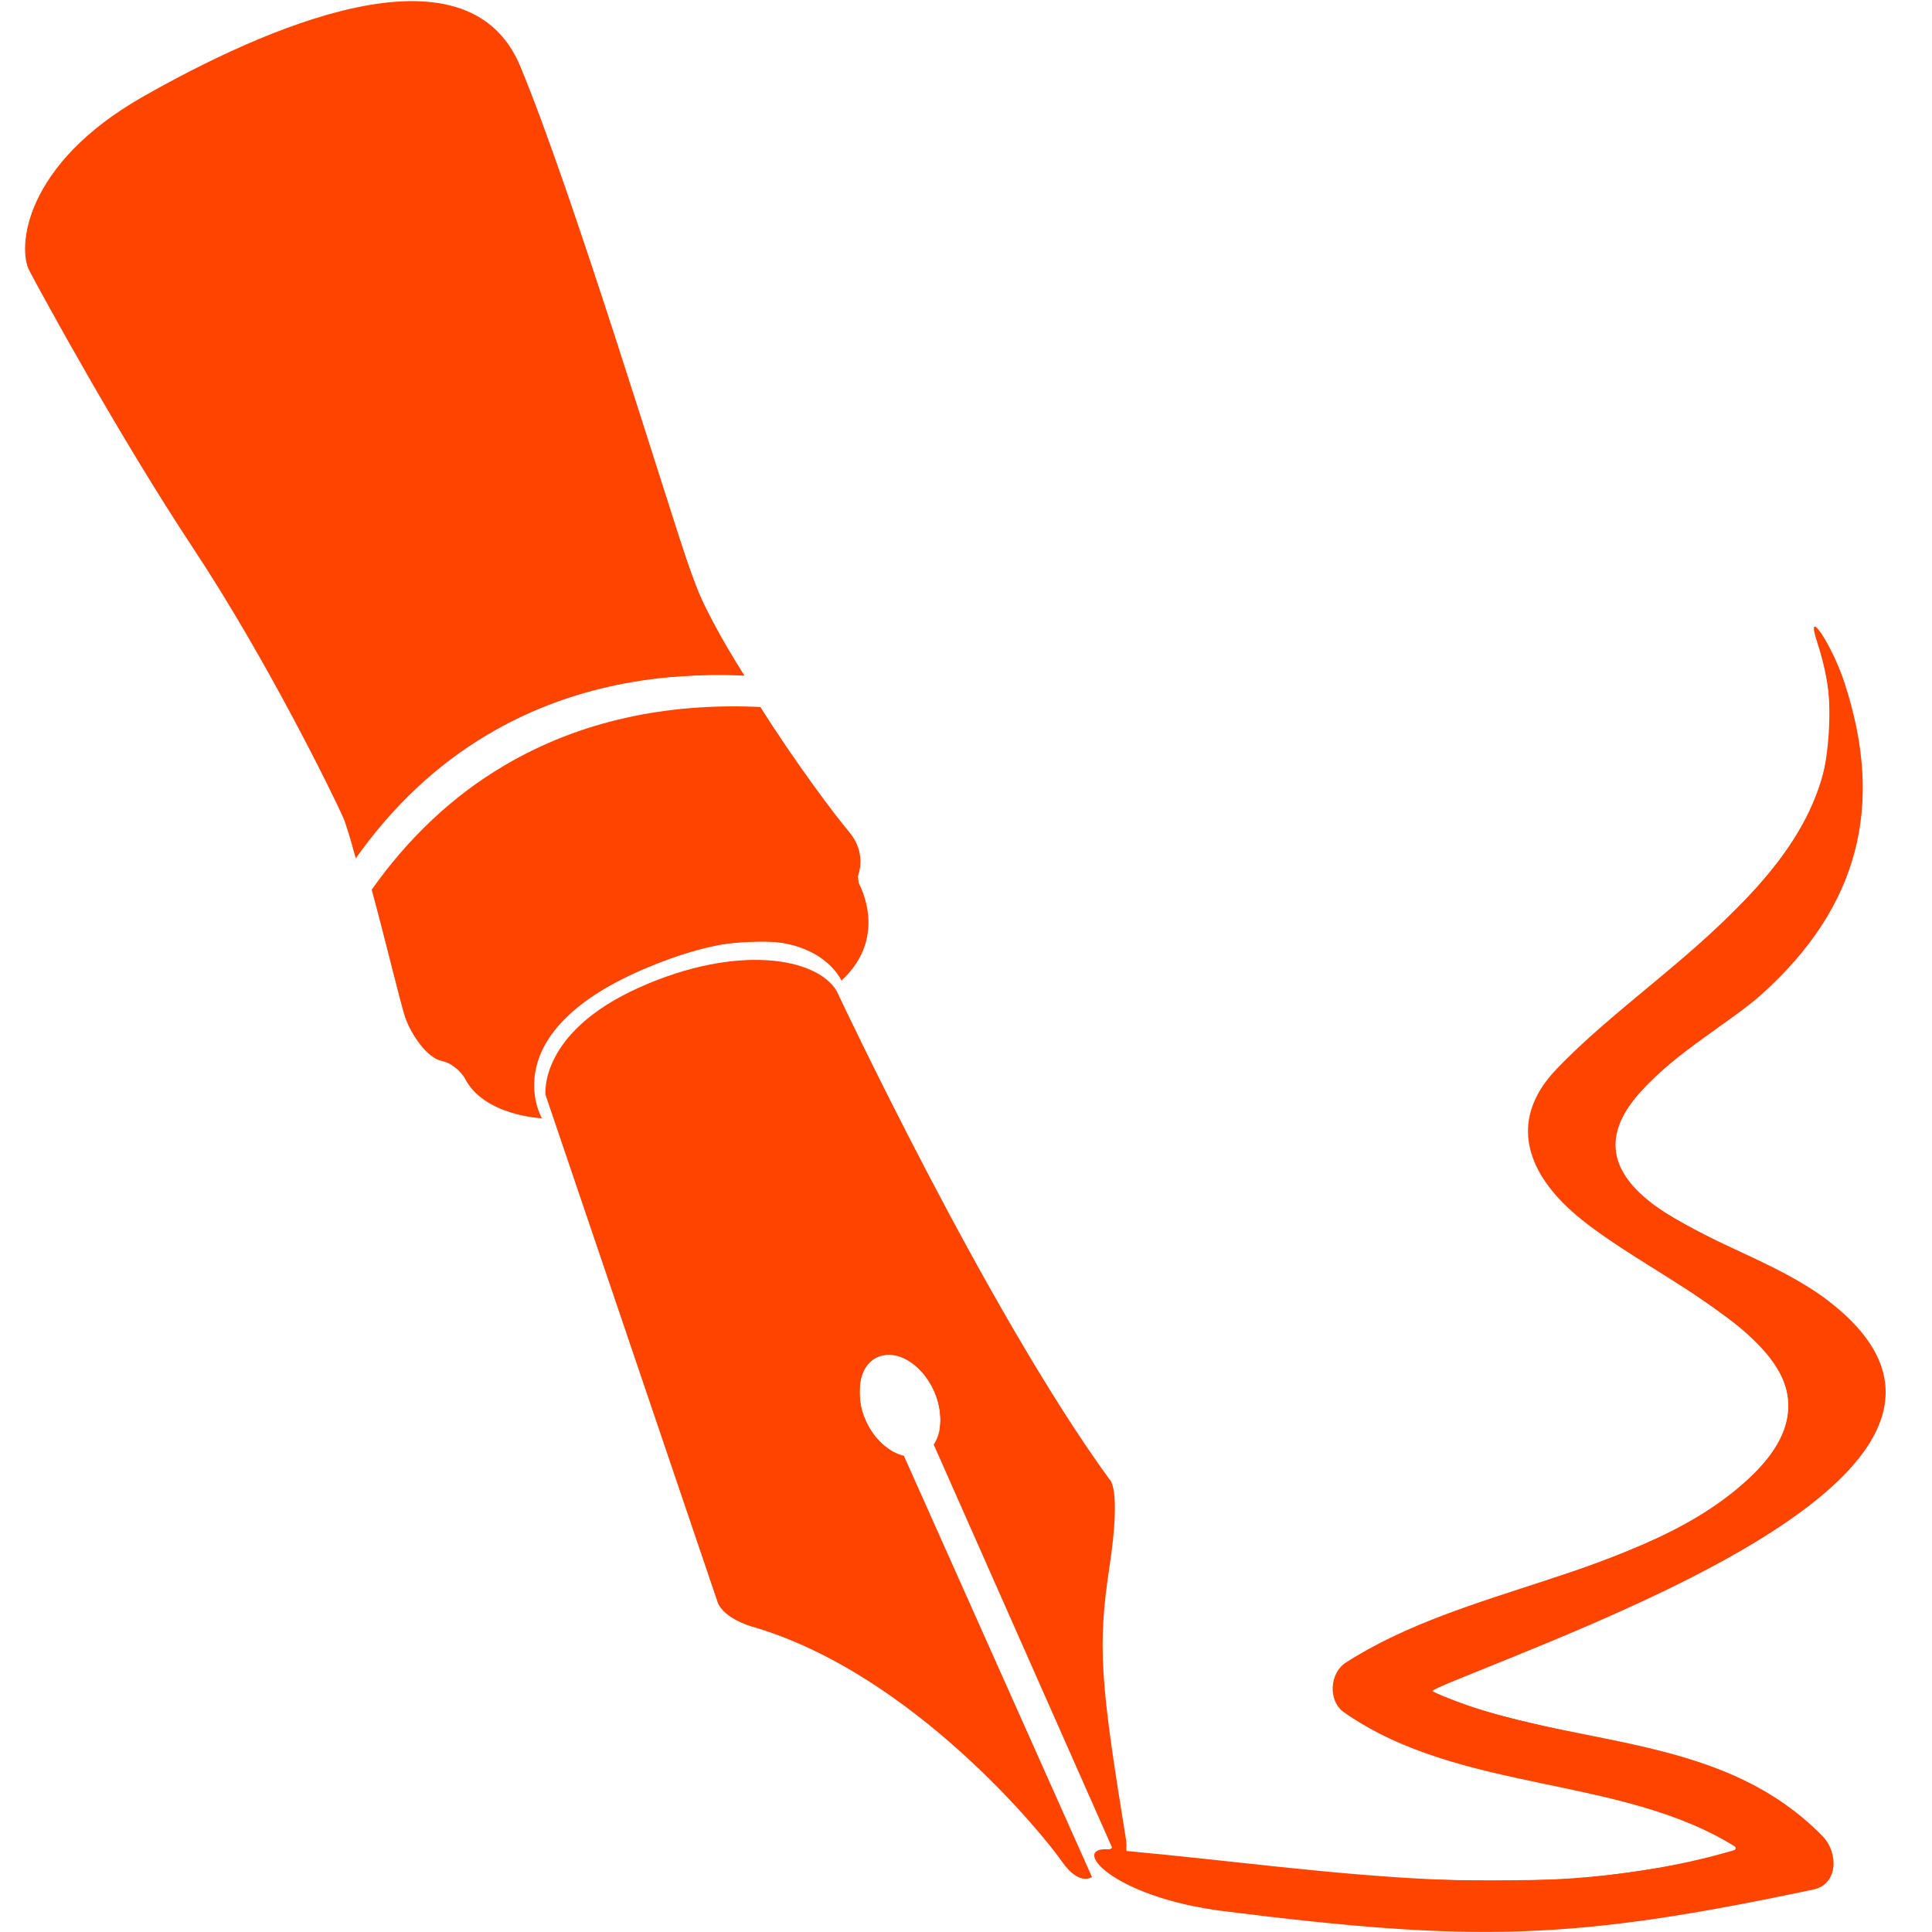 <?xml version="1.0" encoding="UTF-8" standalone="no"?>
<svg
   xmlns:dc="http://purl.org/dc/elements/1.1/"
   xmlns:cc="http://creativecommons.org/ns#"
   xmlns:rdf="http://www.w3.org/1999/02/22-rdf-syntax-ns#"
   xmlns:svg="http://www.w3.org/2000/svg"
   xmlns="http://www.w3.org/2000/svg"
   xmlns:sodipodi="http://sodipodi.sourceforge.net/DTD/sodipodi-0.dtd"
   xmlns:inkscape="http://www.inkscape.org/namespaces/inkscape"
   version="1.0"
   width="700pt"
   height="700pt"
   viewBox="0 0 700 700"
   preserveAspectRatio="xMidYMid meet"
   id="svg5420"
   sodipodi:docname="safari-pinned-tab.svg"
   inkscape:export-filename="/home/shahidh/workspace/wisdom/qalam.blog/site/static/img/apple-touch-icon.png"
   inkscape:export-xdpi="18.514286"
   inkscape:export-ydpi="18.514286"
   inkscape:version="0.92.3 (2405546, 2018-03-11)">
  <defs
     id="defs5424" />
  <sodipodi:namedview
     pagecolor="#ffffff"
     bordercolor="#666666"
     borderopacity="1"
     objecttolerance="10"
     gridtolerance="10"
     guidetolerance="10"
     inkscape:pageopacity="0"
     inkscape:pageshadow="2"
     inkscape:window-width="1920"
     inkscape:window-height="1047"
     id="namedview5422"
     showgrid="false"
     inkscape:zoom="0.50571429"
     inkscape:cx="816.61546"
     inkscape:cy="427.25987"
     inkscape:window-x="0"
     inkscape:window-y="33"
     inkscape:window-maximized="1"
     inkscape:current-layer="svg5420" />
  <g
     transform="matrix(2.089,0,0,2.089,-3.633,0.412)"
     id="g5590"
     style="fill:#ff4400;fill-opacity:1">
    <path
       inkscape:connector-curvature="0"
       style="fill:#ff4400;fill-opacity:1"
       d="m 35.243,94.888 c 12.885,19.483 24.198,42.637 25.982,46.618 0.511,1.148 1.316,3.856 2.219,7.169 6.282,-8.877 13.946,-16.214 23.105,-21.599 13.07,-7.68 28.093,-10.845 44.312,-10.084 -3.916,-6.217 -7.479,-12.619 -9.192,-17.601 C 117.269,86.615 101.321,33.861 91.993,11.338 82.67,-11.185 47.159,4.844 26.523,16.576 5.887,28.308 4.73,42.765 6.829,46.747 8.923,50.728 22.358,75.405 35.243,94.888 Z"
       id="path5584" />
    <path
       inkscape:connector-curvature="0"
       style="fill:#ff4400;fill-opacity:1"
       d="m 114.37,167.478 c 27.446,-11.313 33.314,2.41 33.314,2.41 8.697,-8.066 2.622,-17.601 2.622,-17.601 0,0 2.197,-4.085 -1.36,-8.278 -2.176,-2.556 -9.187,-11.835 -15.322,-21.582 -16.219,-0.761 -31.242,2.404 -44.312,10.084 -9.159,5.385 -16.823,12.717 -23.105,21.599 2.235,8.186 5.102,20.179 5.847,22.268 1.05,2.932 3.769,6.913 6.288,7.435 2.513,0.522 3.981,2.932 3.981,2.932 3.247,6.598 13.407,7.016 13.407,7.016 0,0 -8.811,-14.97 18.64,-26.283 z"
       id="path5586" />
    <path
       inkscape:connector-curvature="0"
       style="fill:#ff4400;fill-opacity:1"
       d="m 319.156,225.659 c -8.409,-6.576 -19.662,-9.736 -28.631,-15.556 -23.187,-15.044 6.848,-28.903 16.79,-37.867 16.883,-15.219 21.316,-32.754 14.326,-54.048 -2.186,-6.663 -6.924,-13.69 -4.737,-7.033 11.95,36.42 -26.026,53.825 -45.313,74.189 -7.103,7.5 -6.124,15.632 1.256,23.116 14.278,14.479 57.23,26.7 30.606,49.207 -18.661,15.773 -47.624,17.187 -68.309,30.508 -2.796,1.8 -3.122,6.641 -0.31,8.61 20.315,14.207 48.44,10.786 68.456,23.687 -34.527,10.389 -70.746,3.612 -106.252,0.359 0.141,-1.006 0.016,-1.86 0.016,-1.86 -4.514,-27.658 -4.971,-33.657 -2.877,-47.488 2.094,-13.826 0,-15.088 0,-15.088 -21.37,-29.333 -47.331,-84.73 -47.331,-84.73 -3.459,-5.76 -17.182,-8.202 -34.152,-0.631 -17.601,7.859 -16.344,18.645 -16.344,18.645 l 29.86,88.026 c 1.05,2.828 5.869,4.188 5.869,4.188 27.973,8.066 50.774,36.333 53.814,40.733 3.04,4.4 5.238,2.725 5.238,2.725 l -32.623,-73.063 c -2.491,-0.571 -5.031,-2.736 -6.527,-5.945 -2.165,-4.65 -1.305,-9.633 1.92,-11.134 3.225,-1.501 7.593,1.05 9.758,5.7 1.632,3.503 1.539,7.19 0.022,9.442 l 31.101,70.273 c -0.228,-0.022 -0.457,-0.044 -0.685,-0.065 -6.94,-0.598 0.343,8.262 19.842,10.71 43.458,5.455 60.455,5.118 102.336,-3.753 4.297,-0.908 4.373,-6.396 1.55,-9.274 -18.547,-18.928 -45.704,-14.892 -67.939,-25.232 28.287,-11.91 105.892,-38.709 69.27,-67.351 z"
       id="path5588" />
  </g>
  <path
     style="fill:#ff4400;fill-opacity:1;stroke-width:1.977"
     d="m 171.357,409.873 c -0.743,-0.743 -1.351,-2.884 -1.351,-4.757 0,-9.655 -44.491,-91.492 -79.918,-147.002 C 67.116,222.121 50.96,195.042 28.947,155.636 15.373,131.336 13.793,127.414 13.81,118.065 13.836,103.9 20.807,89.603 35.003,74.602 49.07,59.737 67.06,47.757 99.076,31.936 174.004,-5.09 227.387,-7.813 246.116,24.438 c 8.929,15.376 26.667,66.009 72.093,205.788 15.848,48.766 21.919,64.736 29.694,78.107 l 9.773,16.808 -24.132,1.268 c -26.525,1.394 -39.34,3.556 -58.736,9.91 -32.172,10.539 -66.448,33.201 -87.353,57.757 -6.609,7.763 -12.631,14.797 -13.382,15.631 -0.751,0.834 -1.973,0.908 -2.716,0.165 z"
     id="path6210"
     inkscape:connector-curvature="0"
     transform="scale(0.75)" />
  <path
     style="fill:#ff4400;fill-opacity:1;stroke-width:1.977"
     d="m 248.98,536.99 c -10.817,-2.917 -19.805,-8.981 -23.475,-15.838 -1.48,-2.766 -6.467,-6.804 -11.081,-8.973 -11.943,-5.614 -16.121,-13.823 -25.692,-50.487 l -8.382,-32.11 11.299,-13.692 c 39.168,-47.462 96.24,-73.608 161.266,-73.878 l 13.842,-0.058 5.928,9.389 c 3.261,5.164 13.257,19.432 22.215,31.707 19.863,27.22 20.943,29.182 19.657,35.742 -0.562,2.869 0.332,10.129 1.987,16.133 3.415,12.39 1.617,23.347 -5.268,32.1 l -3.913,4.974 -7.04,-6.64 c -9.397,-8.863 -19.733,-11.385 -41.477,-10.123 -19.984,1.16 -38.076,6.659 -60.257,18.315 -31.611,16.611 -47.341,40.836 -39.651,61.062 2.176,5.722 2.327,5.686 -9.959,2.373 z"
     id="path6212"
     inkscape:connector-curvature="0"
     transform="scale(0.75)" />
  <path
     style="fill:#ff4400;fill-opacity:1;stroke-width:1.977"
     d="m 677.209,930.993 c -35.149,-2.222 -93.036,-9.135 -107.041,-12.783 -14.728,-3.836 -33.194,-12.11 -37.399,-16.755 -3.519,-3.888 -2.422,-7.811 2.183,-7.811 1.567,0 2.849,-0.431 2.849,-0.958 0,-0.527 -19.075,-44.047 -42.39,-96.711 -41.722,-94.245 -42.373,-95.922 -41.289,-106.425 1.864,-18.064 -9.983,-35.171 -24.357,-35.171 -10.11,0 -14.564,5.656 -14.564,18.493 0,12.077 5.067,21.44 15.141,27.976 5.259,3.412 12.249,17.752 50.951,104.53 24.671,55.317 44.43,101.002 43.909,101.523 -1.93,1.93 -6.963,-2.82 -21.383,-20.178 -38.913,-46.841 -90.803,-85.409 -134.099,-99.67 -7.069,-2.329 -14.818,-5.771 -17.219,-7.649 -3.307,-2.587 -14.461,-33.218 -45.975,-126.252 -22.885,-67.56 -41.6,-125.399 -41.59,-128.531 0.029,-8.885 10.54,-25.162 21.394,-33.13 32.227,-23.657 80.607,-33.367 105.707,-21.217 8.755,4.238 9.541,5.39 24.158,35.414 33.317,68.435 73.747,141.301 102.252,184.282 11.382,17.162 18.086,29.304 18.774,34 0.588,4.018 -0.5,19.977 -2.419,35.465 -4.187,33.795 -3.383,54.147 4.012,101.577 2.882,18.487 5.391,33.734 5.574,33.883 0.183,0.149 28.807,3.223 63.61,6.832 52.384,5.433 71.446,6.577 110.734,6.646 28.86,0.051 54.432,-0.921 65.254,-2.479 21.375,-3.078 52.716,-10.083 55.117,-12.318 2.215,-2.062 -18.125,-12.343 -36.74,-18.57 -7.932,-2.653 -33.998,-9.229 -57.925,-14.613 -76.618,-17.24 -107.733,-33.609 -97.742,-51.419 4.779,-8.52 37.524,-23.537 90.67,-41.583 63.592,-21.593 90.135,-34.815 110.232,-54.912 21.06,-21.06 22.042,-42.15 2.924,-62.758 -8.176,-8.813 -24.663,-20.898 -53.872,-39.487 -32.245,-20.522 -43.605,-30.179 -51.317,-43.624 -6.996,-12.198 -7.745,-25.341 -2.074,-36.394 4.535,-8.839 26.391,-30.151 58.524,-57.067 45.675,-38.26 69.332,-67.141 78.312,-95.608 4.751,-15.059 5.566,-39.556 1.834,-55.113 -5.988,-24.959 4.87,-5.78 12.17,21.497 5.128,19.164 5.549,49.446 0.93,66.986 -8.145,30.931 -29.534,58.082 -68.453,86.89 -39.495,29.235 -50.838,44.694 -45.654,62.221 4.35,14.705 16.792,24.306 57.833,44.625 29.646,14.677 39.165,20.436 49.62,30.016 21.389,19.599 26.025,35.909 16.205,57.005 -14.267,30.646 -69.958,65.325 -172.007,107.108 -21.751,8.906 -39.967,16.591 -40.479,17.078 -3.553,3.378 27.745,13.048 75.084,23.198 22.295,4.78 46.321,10.642 53.39,13.027 19.788,6.675 39.092,17.622 51.764,29.354 10.112,9.362 11.513,11.567 11.513,18.114 0,4.1 -1.243,8.486 -2.763,9.748 -6.437,5.342 -88.255,18.915 -132.05,21.905 -31.333,2.139 -34.878,2.129 -71.826,-0.207 z"
     id="path6214"
     inkscape:connector-curvature="0"
     transform="scale(0.75)" />
  <path
     style="fill:#ff4400;fill-opacity:1;stroke-width:1.977"
     d="m 675.039,931.003 c -34.397,-2.331 -90.609,-9.215 -105.599,-12.932 -13.311,-3.301 -30.065,-10.757 -36.088,-16.06 -4.713,-4.15 -4.357,-8.366 0.706,-8.366 2.537,0 3.783,-0.967 3.187,-2.472 -0.539,-1.359 -19.749,-44.955 -42.69,-96.878 -39.38,-89.132 -41.642,-94.904 -40.489,-103.319 2.43,-17.727 -10.24,-36.597 -24.573,-36.597 -10.704,0 -15.741,8.892 -13.691,24.171 1.254,9.351 6.062,16.66 14.665,22.298 5.17,3.388 12.466,18.378 50.87,104.521 24.659,55.311 44.403,100.997 43.877,101.523 -1.939,1.939 -6.948,-2.793 -21.916,-20.706 -27.347,-32.727 -65.015,-64.702 -97.866,-83.074 -7.093,-3.967 -21.781,-10.581 -32.639,-14.699 -10.859,-4.118 -20.849,-8.598 -22.2,-9.955 -3.593,-3.61 -85.652,-246.597 -85.643,-253.598 0.012,-9.126 10.409,-25.311 21.479,-33.438 32.466,-23.833 83.69,-33.817 106.815,-20.82 7.127,4.006 9.629,8.033 28.666,46.131 37.621,75.292 71.711,136.102 100.999,180.161 7.229,10.876 13.66,22.275 14.29,25.332 0.63,3.057 -0.491,20.63 -2.491,39.05 -4.024,37.056 -3.247,52.919 5.23,106.841 l 4.211,26.788 33.903,3.501 c 104.618,10.804 141.329,12.661 182.49,9.233 27.494,-2.29 70.179,-9.754 76.725,-13.418 2.748,-1.538 1.313,-2.931 -8.164,-7.924 -16.876,-8.891 -36.58,-14.909 -82.695,-25.258 -43.008,-9.651 -61.352,-15.357 -80.808,-25.135 -20.741,-10.424 -26.13,-20.378 -16.335,-30.172 7.957,-7.957 39.817,-21.908 86.278,-37.779 65.219,-22.28 90.534,-34.906 111.476,-55.6 23.011,-22.739 22.539,-45.498 -1.391,-67.128 -5.624,-5.084 -26.692,-20.103 -46.816,-33.376 -20.125,-13.273 -39.885,-27.78 -43.912,-32.237 -15.285,-16.919 -19.385,-34.378 -11.597,-49.392 4.649,-8.963 23.864,-27.756 60.46,-59.134 44.143,-37.848 63.161,-60.143 73.877,-86.604 5.892,-14.55 7.904,-42.454 4.36,-60.471 -1.31,-6.658 -1.886,-12.601 -1.28,-13.208 1.712,-1.712 8.758,15.559 13.285,32.568 5.374,20.192 5.773,51.963 0.862,68.777 -8.972,30.721 -29.806,57.052 -67.376,85.151 -46.669,34.905 -56.1,52.173 -40.478,74.113 6.091,8.554 17.307,15.612 54.873,34.531 48.525,24.438 67.699,43.248 67.648,66.364 -0.082,37.284 -53.351,75.608 -174.466,125.517 -23.643,9.743 -42.997,18.318 -43.008,19.055 -0.04,2.625 23.162,10.013 52.381,16.679 63.574,14.503 73.637,17.133 87.441,22.853 16.821,6.97 34.202,17.95 44.551,28.143 6.006,5.916 7.415,8.743 7.415,14.876 0,4.165 -1.243,8.604 -2.763,9.865 -6.286,5.217 -86.969,18.713 -130.736,21.868 -30.754,2.217 -40.534,2.196 -75.309,-0.16 z"
     id="path6216"
     inkscape:connector-curvature="0"
     transform="scale(0.75)" />
</svg>

